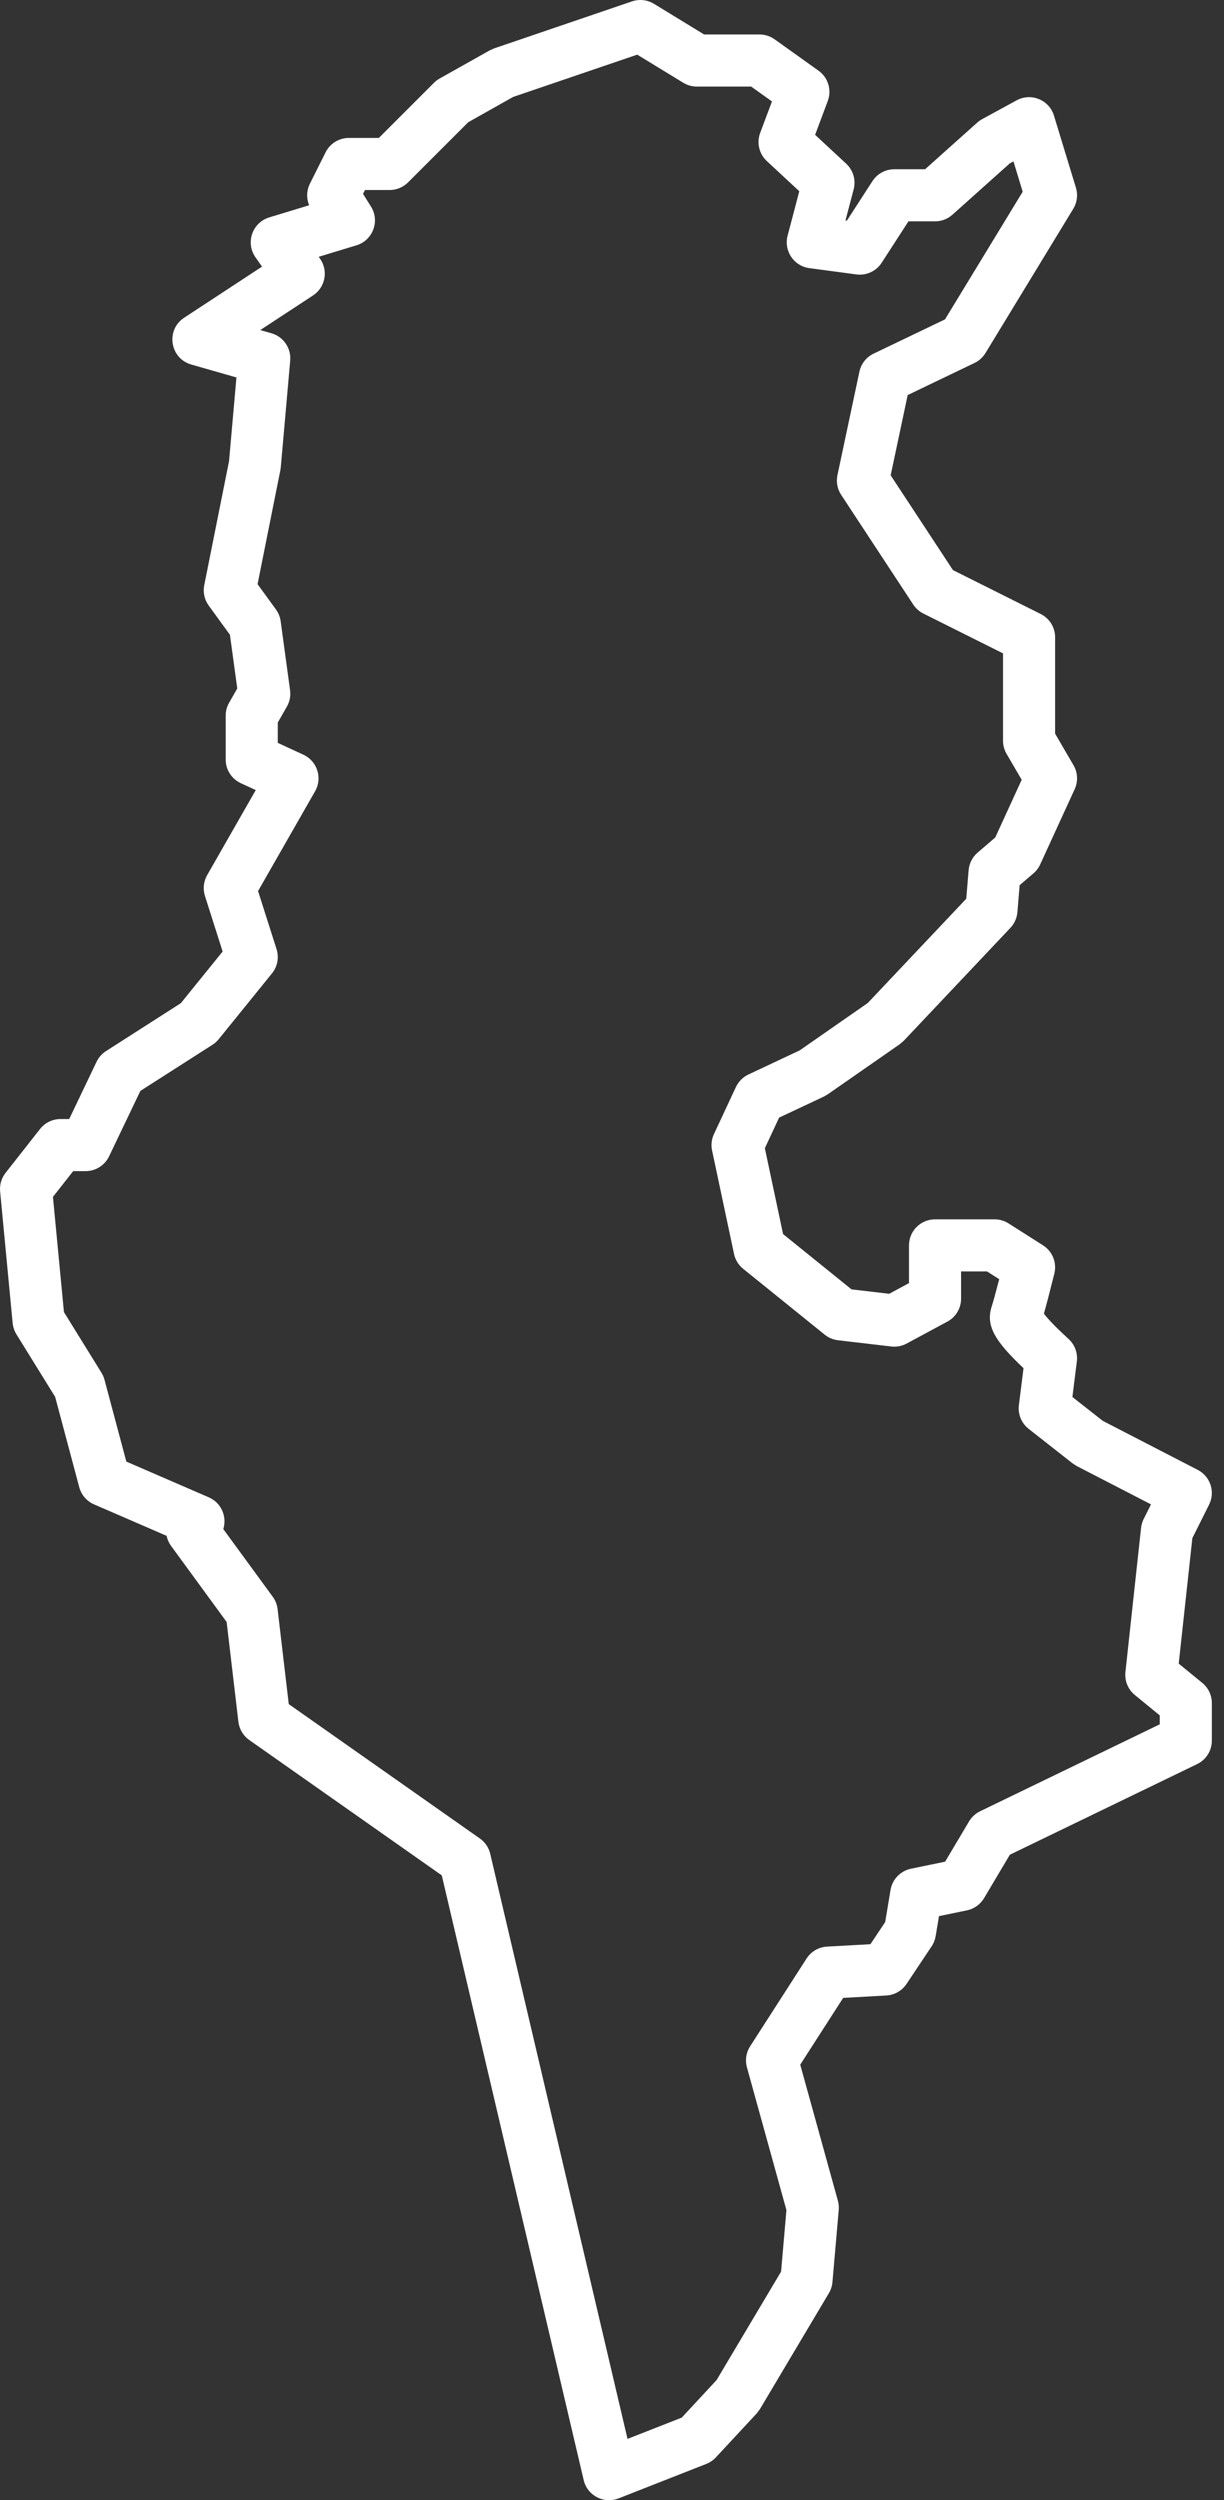 <svg width="47" height="96" viewBox="0 0 47 96" fill="none" xmlns="http://www.w3.org/2000/svg">
<rect x="0" y="0" width="47" height="96" fill="#333333" stroke="none"/>
<g clip-path="url(#clip0)">
<path fill-rule="evenodd" clip-rule="evenodd" d="M35.522 6.499L37.524 4.708C37.581 4.657 37.644 4.612 37.712 4.575L39.036 3.853C39.592 3.55 40.287 3.834 40.471 4.44L41.314 7.208C41.397 7.481 41.36 7.776 41.211 8.019L37.841 13.556C37.741 13.721 37.594 13.854 37.42 13.937L34.854 15.169L34.2 18.251L36.592 21.89L39.962 23.576C40.301 23.745 40.515 24.091 40.515 24.47V28.171L41.221 29.382C41.385 29.663 41.402 30.007 41.266 30.303L39.942 33.191C39.882 33.323 39.794 33.44 39.684 33.534L39.153 33.989L39.067 35.024C39.048 35.25 38.953 35.463 38.797 35.628L34.705 39.961L34.549 40.095L31.781 42.021L31.636 42.105L29.917 42.913L29.369 44.088L30.069 47.385L32.697 49.508L34.143 49.678L34.904 49.268V47.819C34.904 47.267 35.352 46.819 35.904 46.819H38.191C38.381 46.819 38.567 46.874 38.728 46.976L40.052 47.818C40.415 48.049 40.589 48.487 40.485 48.904C40.312 49.598 40.179 50.106 40.084 50.444L40.09 50.451C40.272 50.682 40.588 51.007 41.033 51.415C41.272 51.634 41.39 51.955 41.349 52.276L41.179 53.641L42.345 54.557L45.991 56.439C46.478 56.69 46.672 57.285 46.427 57.775L45.785 59.059L45.261 63.878L46.166 64.618C46.398 64.808 46.533 65.092 46.533 65.392V66.836C46.533 67.22 46.313 67.569 45.968 67.736L38.777 71.216L37.787 72.883C37.643 73.125 37.405 73.295 37.13 73.352L36.056 73.574L35.928 74.342C35.904 74.482 35.852 74.615 35.773 74.733L34.81 76.177C34.636 76.439 34.348 76.603 34.034 76.621L32.377 76.713L30.728 79.277L32.174 84.503C32.206 84.618 32.217 84.737 32.206 84.856L31.965 87.624C31.953 87.774 31.906 87.919 31.829 88.049L29.181 92.502L29.054 92.671L27.489 94.356C27.387 94.466 27.262 94.552 27.122 94.607L23.752 95.931C23.185 96.154 22.552 95.822 22.413 95.228L16.964 72.009L9.572 66.812C9.339 66.648 9.187 66.393 9.154 66.11L8.703 62.279L6.572 59.362C6.485 59.243 6.427 59.11 6.399 58.972L3.611 57.764C3.331 57.642 3.121 57.399 3.043 57.104L2.118 53.636L0.631 51.234C0.55 51.104 0.501 50.956 0.486 50.803L0.005 45.748C-0.02 45.492 0.055 45.237 0.214 45.035L1.538 43.35C1.727 43.109 2.017 42.968 2.324 42.968H2.657L3.709 40.768C3.789 40.6 3.915 40.458 4.072 40.358L6.944 38.519L8.549 36.536L7.87 34.402C7.786 34.135 7.816 33.845 7.955 33.602L9.821 30.337L9.247 30.072C8.893 29.908 8.666 29.554 8.666 29.164V27.479C8.666 27.305 8.711 27.134 8.798 26.983L9.111 26.435L8.829 24.373L8.015 23.253C7.85 23.027 7.788 22.742 7.843 22.468L8.795 17.708L9.079 14.493L7.345 13.997C6.522 13.762 6.356 12.669 7.071 12.2L10.061 10.238L9.809 9.878C9.42 9.321 9.687 8.546 10.338 8.348L11.871 7.881C11.761 7.616 11.77 7.314 11.901 7.052L12.502 5.849C12.672 5.51 13.018 5.296 13.397 5.296H14.547L16.662 3.182C16.726 3.117 16.799 3.062 16.878 3.017L18.804 1.934L18.972 1.859L24.268 0.053C24.549 -0.042 24.858 -0.008 25.112 0.147L27.038 1.324H29.164C29.372 1.324 29.576 1.389 29.745 1.51L31.43 2.714C31.799 2.977 31.944 3.455 31.785 3.879L31.299 5.177L32.492 6.285C32.763 6.536 32.873 6.916 32.779 7.272L32.465 8.463L32.52 8.471L33.5 6.956C33.684 6.671 34 6.499 34.339 6.499H35.522ZM38.916 6.197L38.771 6.276L36.571 8.245C36.387 8.409 36.15 8.499 35.904 8.499H34.883L33.855 10.089C33.645 10.413 33.267 10.588 32.883 10.537L31.078 10.296C30.481 10.216 30.09 9.632 30.243 9.05L30.692 7.343L29.446 6.186C29.149 5.91 29.048 5.482 29.19 5.102L29.643 3.895L28.843 3.324H26.757C26.573 3.324 26.392 3.273 26.235 3.177L24.469 2.098L19.704 3.722L17.979 4.693L15.669 7.003C15.481 7.19 15.227 7.296 14.962 7.296H14.015L13.94 7.445L14.245 7.932C14.594 8.49 14.318 9.227 13.688 9.419L12.238 9.86L12.29 9.935C12.614 10.397 12.491 11.035 12.02 11.344L9.994 12.674L10.422 12.796C10.883 12.928 11.185 13.368 11.143 13.846L10.782 17.938L10.767 18.046L9.89 22.431L10.595 23.4C10.692 23.534 10.755 23.69 10.777 23.853L11.138 26.501C11.168 26.719 11.125 26.941 11.015 27.133L10.666 27.744V28.524L11.649 28.978C12.182 29.224 12.39 29.873 12.099 30.382L9.909 34.214L10.619 36.443C10.721 36.764 10.655 37.114 10.443 37.376L8.397 39.903C8.329 39.986 8.249 40.059 8.159 40.116L5.39 41.888L4.189 44.399C4.023 44.747 3.672 44.968 3.287 44.968H2.81L2.033 45.956L2.455 50.38L3.896 52.709C3.948 52.793 3.987 52.883 4.012 52.978L4.851 56.121L8.017 57.493C8.5 57.703 8.724 58.238 8.574 58.712L10.473 61.311C10.575 61.45 10.639 61.614 10.659 61.785L11.088 65.433L18.425 70.592C18.626 70.733 18.768 70.942 18.824 71.181L24.096 93.647L26.179 92.829L27.516 91.388L29.993 87.223L30.198 84.862L28.681 79.379C28.606 79.105 28.65 78.811 28.804 78.572L30.971 75.202C31.144 74.932 31.436 74.762 31.756 74.744L33.423 74.652L33.99 73.802L34.195 72.569C34.263 72.162 34.575 71.838 34.979 71.754L36.292 71.483L37.211 69.936C37.311 69.768 37.458 69.632 37.635 69.547L44.533 66.209V65.866L43.575 65.082C43.314 64.868 43.178 64.537 43.215 64.201L43.816 58.664C43.829 58.546 43.863 58.431 43.916 58.325L44.197 57.764L41.343 56.291L41.184 56.188L39.499 54.864C39.223 54.648 39.081 54.302 39.124 53.954L39.302 52.535C38.217 51.503 37.832 50.908 38.085 50.151C38.134 50.002 38.23 49.652 38.368 49.117L37.9 48.819H36.904V49.866C36.904 50.233 36.702 50.572 36.378 50.746L34.813 51.589C34.633 51.686 34.426 51.725 34.222 51.701L32.176 51.461C31.989 51.438 31.812 51.364 31.665 51.245L28.536 48.718C28.357 48.573 28.233 48.372 28.186 48.147L27.343 44.175C27.298 43.963 27.323 43.742 27.415 43.545L28.258 41.74C28.357 41.528 28.527 41.357 28.738 41.258L30.708 40.331L33.322 38.512L37.103 34.509L37.194 33.414C37.216 33.152 37.34 32.909 37.54 32.737L38.216 32.158L39.232 29.941L38.651 28.946C38.562 28.793 38.515 28.619 38.515 28.442V25.088L35.457 23.559C35.299 23.48 35.165 23.361 35.068 23.214L32.3 19.001C32.153 18.778 32.102 18.506 32.157 18.244L33 14.273C33.064 13.969 33.266 13.713 33.545 13.579L36.287 12.263L39.27 7.362L38.916 6.197Z" fill="white"/>
</g>
<defs>
<clipPath id="clip0">
<rect width="47" height="96" fill="white"/>
</clipPath>
</defs>
</svg>
